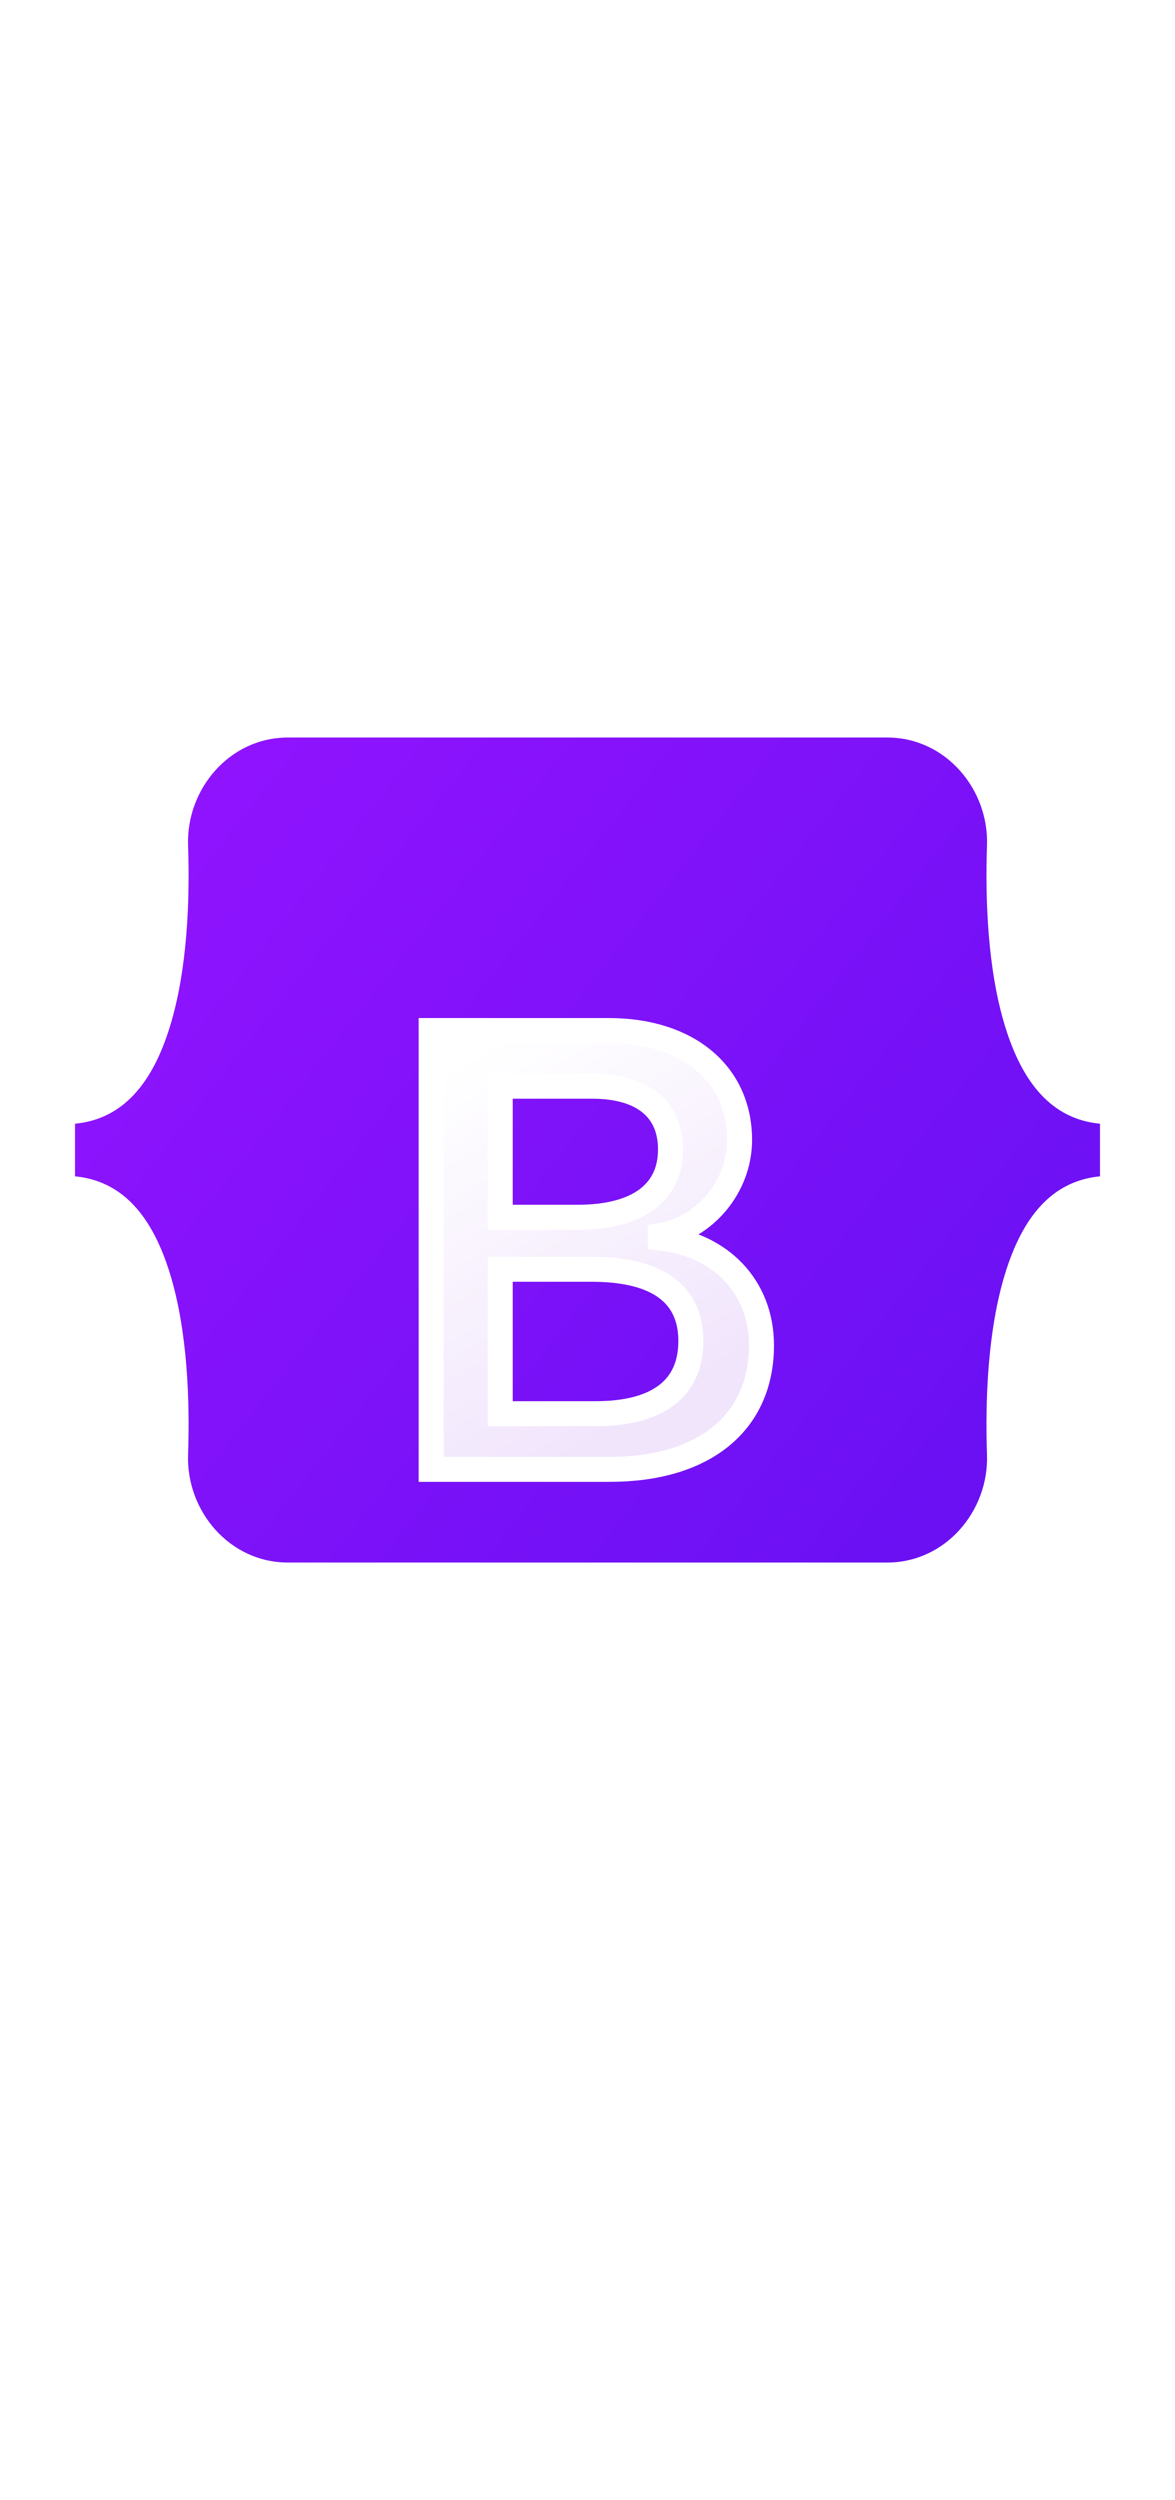 <svg width="47" height="100" viewBox="0 0 47 51" fill="none" xmlns="http://www.w3.org/2000/svg">
<path d="M7.523 9.313C7.446 7.069 9.176 5 11.516 5H35.487C37.827 5 39.557 7.069 39.48 9.313C39.406 11.468 39.502 14.26 40.198 16.536C40.896 18.82 42.073 20.263 44 20.448V22.552C42.073 22.737 40.896 24.18 40.198 26.464C39.502 28.74 39.406 31.532 39.48 33.687C39.557 35.931 37.827 38 35.487 38H11.516C9.176 38 7.446 35.931 7.523 33.687C7.597 31.532 7.501 28.74 6.805 26.464C6.107 24.18 4.927 22.737 3 22.552V20.448C4.927 20.263 6.107 18.82 6.805 16.536C7.501 14.26 7.597 11.468 7.523 9.313Z" fill="url(#paint0_linear)"/>
<g filter="url(#filter0_d)">
<path d="M24.389 30.272C28.177 30.272 30.459 28.399 30.459 25.31C30.459 22.974 28.83 21.284 26.412 21.016V20.919C28.189 20.627 29.583 18.96 29.583 17.1C29.583 14.448 27.51 12.721 24.352 12.721H17.246V30.272H24.389ZM20.009 14.947H23.686C25.684 14.947 26.82 15.847 26.82 17.477C26.82 19.216 25.5 20.189 23.106 20.189H20.009V14.947ZM20.009 28.046V22.269H23.661C26.277 22.269 27.634 23.242 27.634 25.139C27.634 27.037 26.314 28.046 23.822 28.046H20.009Z" fill="url(#paint1_linear)"/>
<path d="M24.389 30.272C28.177 30.272 30.459 28.399 30.459 25.31C30.459 22.974 28.83 21.284 26.412 21.016V20.919C28.189 20.627 29.583 18.96 29.583 17.1C29.583 14.448 27.51 12.721 24.352 12.721H17.246V30.272H24.389ZM20.009 14.947H23.686C25.684 14.947 26.82 15.847 26.82 17.477C26.82 19.216 25.5 20.189 23.106 20.189H20.009V14.947ZM20.009 28.046V22.269H23.661C26.277 22.269 27.634 23.242 27.634 25.139C27.634 27.037 26.314 28.046 23.822 28.046H20.009Z" stroke="white"/>
</g>
<defs>
<filter id="filter0_d" x="0.746" y="0.221" width="46.213" height="50.551" filterUnits="userSpaceOnUse" color-interpolation-filters="sRGB">
<feFlood flood-opacity="0" result="BackgroundImageFix"/>
<feColorMatrix in="SourceAlpha" type="matrix" values="0 0 0 0 0 0 0 0 0 0 0 0 0 0 0 0 0 0 127 0" result="hardAlpha"/>
<feOffset dy="4"/>
<feGaussianBlur stdDeviation="8"/>
<feColorMatrix type="matrix" values="0 0 0 0 0 0 0 0 0 0 0 0 0 0 0 0 0 0 0.15 0"/>
<feBlend mode="normal" in2="BackgroundImageFix" result="effect1_dropShadow"/>
<feBlend mode="normal" in="SourceGraphic" in2="effect1_dropShadow" result="shape"/>
</filter>
<linearGradient id="paint0_linear" x1="9.092" y1="5.873" x2="45.195" y2="34.247" gradientUnits="userSpaceOnUse">
<stop stop-color="#9013FE"/>
<stop offset="1" stop-color="#6610F2"/>
</linearGradient>
<linearGradient id="paint1_linear" x1="18.496" y1="13.876" x2="26.623" y2="27.485" gradientUnits="userSpaceOnUse">
<stop stop-color="white"/>
<stop offset="1" stop-color="#F1E5FC"/>
</linearGradient>
</defs>
</svg>
